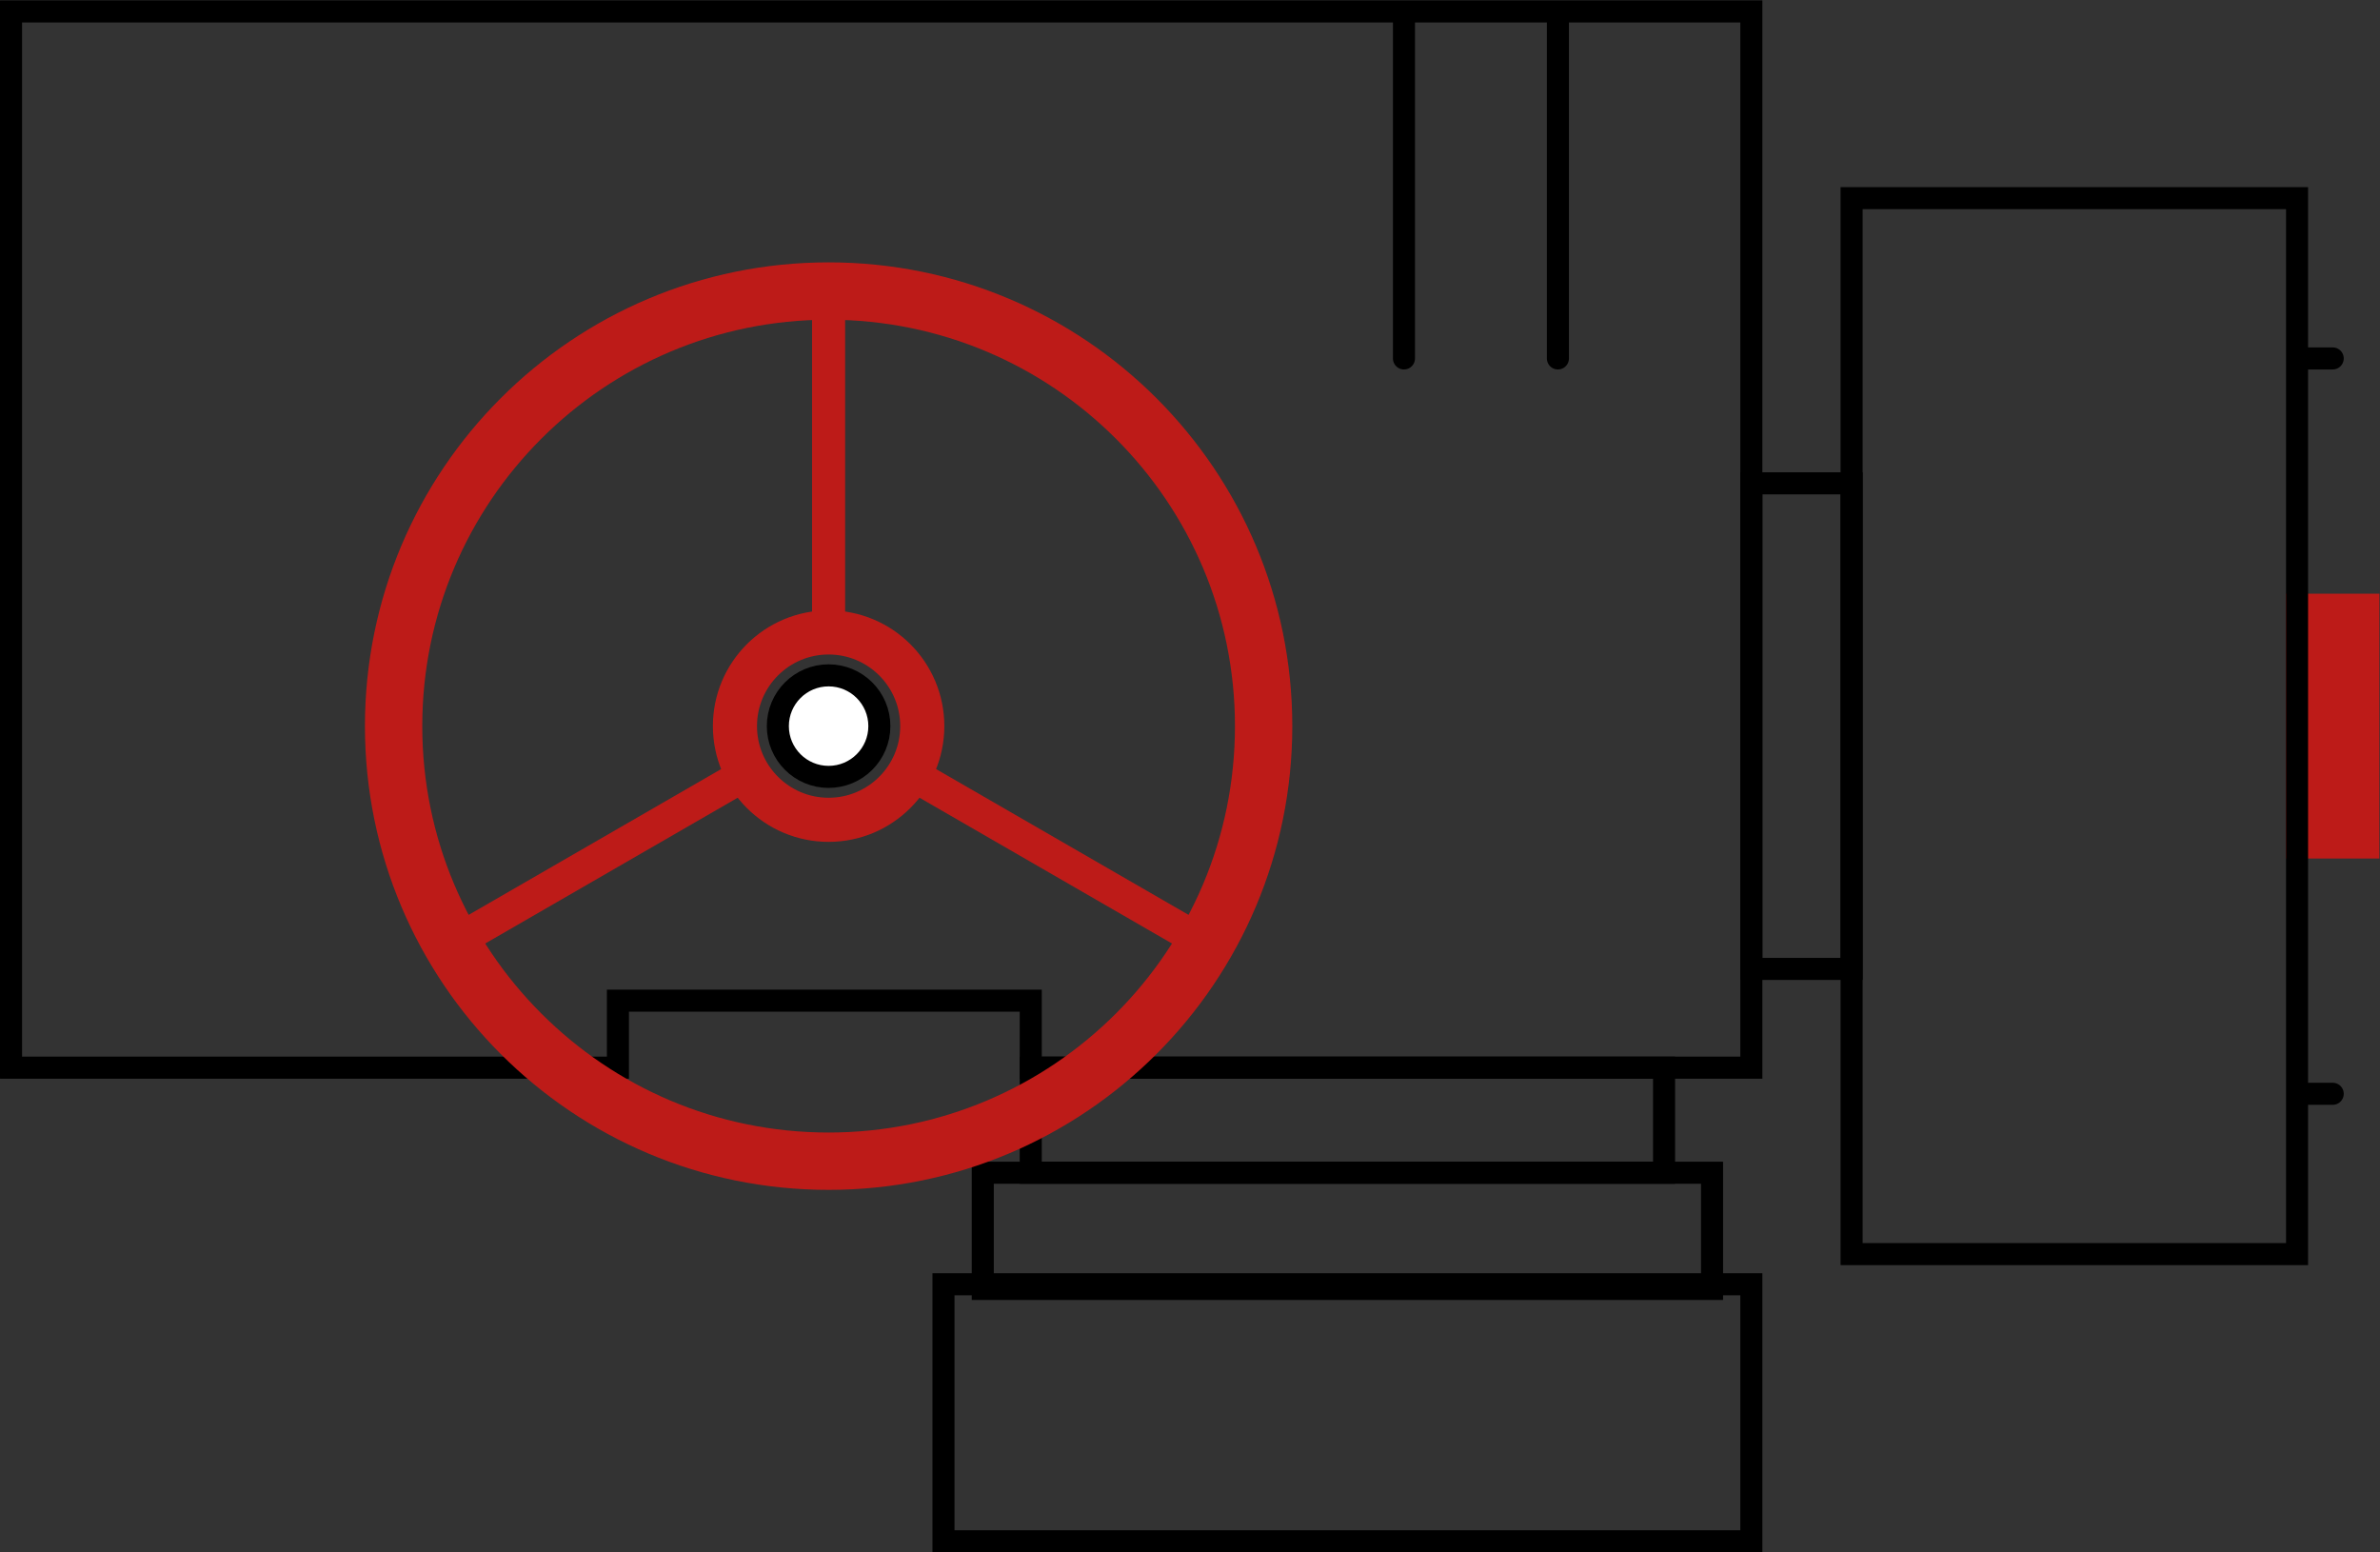 <?xml version="1.0" encoding="UTF-8" standalone="no"?>
<svg
   xmlns:dc="http://purl.org/dc/elements/1.1/"
   xmlns:cc="http://creativecommons.org/ns#"
   xmlns:rdf="http://www.w3.org/1999/02/22-rdf-syntax-ns#"
   xmlns:svg="http://www.w3.org/2000/svg"
   xmlns="http://www.w3.org/2000/svg"
   viewBox="0 0 203.891 132.965"
   height="132.965"
   width="203.891"
   xml:space="preserve"
   id="svg2"
   version="1.1"><rect x="0" y="0" width="203.891" height="132.965" fill="#333333" stroke="none"/><defs
     id="defs6"><clipPath
       id="clipPath20"
       clipPathUnits="userSpaceOnUse"><path
         id="path18"
         d="M 0,99.724 H 152.918 V 0 H 0 Z" /></clipPath><clipPath
       id="clipPath38"
       clipPathUnits="userSpaceOnUse"><path
         id="path36"
         d="M 0,99.724 H 152.918 V 0 H 0 Z" /></clipPath><clipPath
       id="clipPath76"
       clipPathUnits="userSpaceOnUse"><path
         id="path74"
         d="M 0,99.724 H 152.918 V 0 H 0 Z" /></clipPath></defs><g
     transform="matrix(1.333,0,0,-1.333,0,132.965)"
     id="g10"><path
       id="path12"
       style="fill:#bd1b18;fill-opacity:1;fill-rule:nonzero;stroke:none"
       d="m 147.626,45.289 h 4.583 v 15.602 h -4.583 z" /><g
       id="g14"><g
         clip-path="url(#clipPath20)"
         id="g16"><path
           id="path22"
           style="fill:none;stroke:#bd1b18;stroke-width:1.417;stroke-linecap:butt;stroke-linejoin:miter;stroke-miterlimit:10;stroke-dasharray:none;stroke-opacity:1"
           d="m 152.209,45.289 h -4.583 V 60.89 h 4.583 z" /></g></g><path
       id="path24"
       style="fill:none;stroke:#000000;stroke-width:1.417;stroke-linecap:butt;stroke-linejoin:miter;stroke-miterlimit:10;stroke-dasharray:none;stroke-opacity:1"
       d="m 118.998,19.163 h 28.628 v 67.853 h -28.628 z" /><path
       id="path26"
       style="fill:none;stroke:#000000;stroke-width:1.417;stroke-linecap:butt;stroke-linejoin:miter;stroke-miterlimit:10;stroke-dasharray:none;stroke-opacity:1"
       d="m 118.998,37.489 h -6.443 v 31.202 h 6.443 z" /><path
       id="path28"
       style="fill:none;stroke:#000000;stroke-width:1.417;stroke-linecap:butt;stroke-linejoin:miter;stroke-miterlimit:10;stroke-dasharray:none;stroke-opacity:1"
       d="M 106.945,31.144 H 66.244 v -6.752 h 40.701 z" /><path
       id="path30"
       style="fill:none;stroke:#000000;stroke-width:1.417;stroke-linecap:butt;stroke-linejoin:miter;stroke-miterlimit:10;stroke-dasharray:none;stroke-opacity:1"
       d="M 110.029,16.925 H 63.16 v 7.467 h 46.869 z" /><g
       id="g32"><g
         clip-path="url(#clipPath38)"
         id="g34"><path
           id="path40"
           style="fill:none;stroke:#000000;stroke-width:1.417;stroke-linecap:butt;stroke-linejoin:miter;stroke-miterlimit:10;stroke-dasharray:none;stroke-opacity:1"
           d="m 112.555,0.709 h -51.92 v 16.516 h 51.92 z" /><g
           transform="translate(0.709,99.015)"
           id="g42"><path
             id="path44"
             style="fill:none;stroke:#000000;stroke-width:1.417;stroke-linecap:butt;stroke-linejoin:miter;stroke-miterlimit:10;stroke-dasharray:none;stroke-opacity:1"
             d="m 0,0 v -67.872 h 39.003 v 4.304 h 26.532 v -4.304 h 46.311 V 0 Z" /></g></g></g><g
       transform="translate(53.252,60.271)"
       id="g46"><path
         id="path48"
         style="fill:#bd1b18;fill-opacity:1;fill-rule:nonzero;stroke:none"
         d="M 0,0 V 20.776 Z" /></g><g
       transform="translate(53.252,60.272)"
       id="g50"><path
         id="path52"
         style="fill:none;stroke:#bd1b18;stroke-width:2.126;stroke-linecap:butt;stroke-linejoin:miter;stroke-miterlimit:10;stroke-dasharray:none;stroke-opacity:1"
         d="M 0,0 V 20.775" /></g><g
       transform="translate(47.033,49.499)"
       id="g54"><path
         id="path56"
         style="fill:#bd1b18;fill-opacity:1;fill-rule:nonzero;stroke:#bd1b18;stroke-width:2.126;stroke-linecap:butt;stroke-linejoin:miter;stroke-miterlimit:10;stroke-dasharray:none;stroke-opacity:1"
         d="M 0,0 -17.992,-10.388" /></g><g
       transform="translate(59.472,49.499)"
       id="g58"><path
         id="path60"
         style="fill:#bd1b18;fill-opacity:1;fill-rule:nonzero;stroke:#bd1b18;stroke-width:2.126;stroke-linecap:butt;stroke-linejoin:miter;stroke-miterlimit:10;stroke-dasharray:none;stroke-opacity:1"
         d="M 0,0 17.992,-10.388" /></g><g
       transform="translate(149.918,76.716)"
       id="g62"><path
         id="path64"
         style="fill:none;stroke:#000000;stroke-width:1.417;stroke-linecap:round;stroke-linejoin:miter;stroke-miterlimit:10;stroke-dasharray:none;stroke-opacity:1"
         d="M 0,0 H -1.791" /></g><g
       transform="translate(149.918,29.464)"
       id="g66"><path
         id="path68"
         style="fill:none;stroke:#000000;stroke-width:1.417;stroke-linecap:round;stroke-linejoin:miter;stroke-miterlimit:10;stroke-dasharray:none;stroke-opacity:1"
         d="M 0,0 H -1.791" /></g><g
       id="g70"><g
         clip-path="url(#clipPath76)"
         id="g72"><g
           transform="translate(53.253,25.133)"
           id="g78"><path
             id="path80"
             style="fill:none;stroke:#bd1b18;stroke-width:3.685;stroke-linecap:butt;stroke-linejoin:miter;stroke-miterlimit:10;stroke-dasharray:none;stroke-opacity:1"
             d="m 0,0 c -15.44,0 -27.957,12.517 -27.957,27.957 0,15.44 12.517,27.957 27.957,27.957 15.44,0 27.957,-12.517 27.957,-27.957 C 27.957,12.517 15.44,0 0,0 Z" /></g><g
           transform="translate(59.272,53.09)"
           id="g82"><path
             id="path84"
             style="fill:none;stroke:#bd1b18;stroke-width:2.835;stroke-linecap:butt;stroke-linejoin:miter;stroke-miterlimit:10;stroke-dasharray:none;stroke-opacity:1"
             d="m 0,0 c 0,-3.324 -2.695,-6.02 -6.02,-6.02 -3.324,0 -6.019,2.696 -6.019,6.02 0,3.324 2.695,6.02 6.019,6.02 C -2.695,6.02 0,3.324 0,0 Z" /></g><g
           transform="translate(56.514,53.09)"
           id="g86"><path
             id="path88"
             style="fill:#ffffff;fill-opacity:1;fill-rule:nonzero;stroke:none"
             d="m 0,0 c 0,-1.801 -1.46,-3.262 -3.262,-3.262 -1.801,0 -3.262,1.461 -3.262,3.262 0,1.801 1.461,3.262 3.262,3.262 C -1.46,3.262 0,1.801 0,0" /></g><g
           transform="translate(56.514,53.09)"
           id="g90"><path
             id="path92"
             style="fill:none;stroke:#000000;stroke-width:1.417;stroke-linecap:butt;stroke-linejoin:miter;stroke-miterlimit:10;stroke-dasharray:none;stroke-opacity:1"
             d="m 0,0 c 0,-1.801 -1.46,-3.262 -3.262,-3.262 -1.801,0 -3.262,1.461 -3.262,3.262 0,1.801 1.461,3.262 3.262,3.262 C -1.46,3.262 0,1.801 0,0 Z" /></g><g
           transform="translate(90.229,98.564)"
           id="g94"><path
             id="path96"
             style="fill:none;stroke:#000000;stroke-width:1.417;stroke-linecap:round;stroke-linejoin:miter;stroke-miterlimit:10;stroke-dasharray:none;stroke-opacity:1"
             d="M 0,0 V -21.848" /></g><g
           transform="translate(100.123,98.564)"
           id="g98"><path
             id="path100"
             style="fill:none;stroke:#000000;stroke-width:1.417;stroke-linecap:round;stroke-linejoin:miter;stroke-miterlimit:10;stroke-dasharray:none;stroke-opacity:1"
             d="M 0,0 V -21.848" /></g></g></g></g></svg>